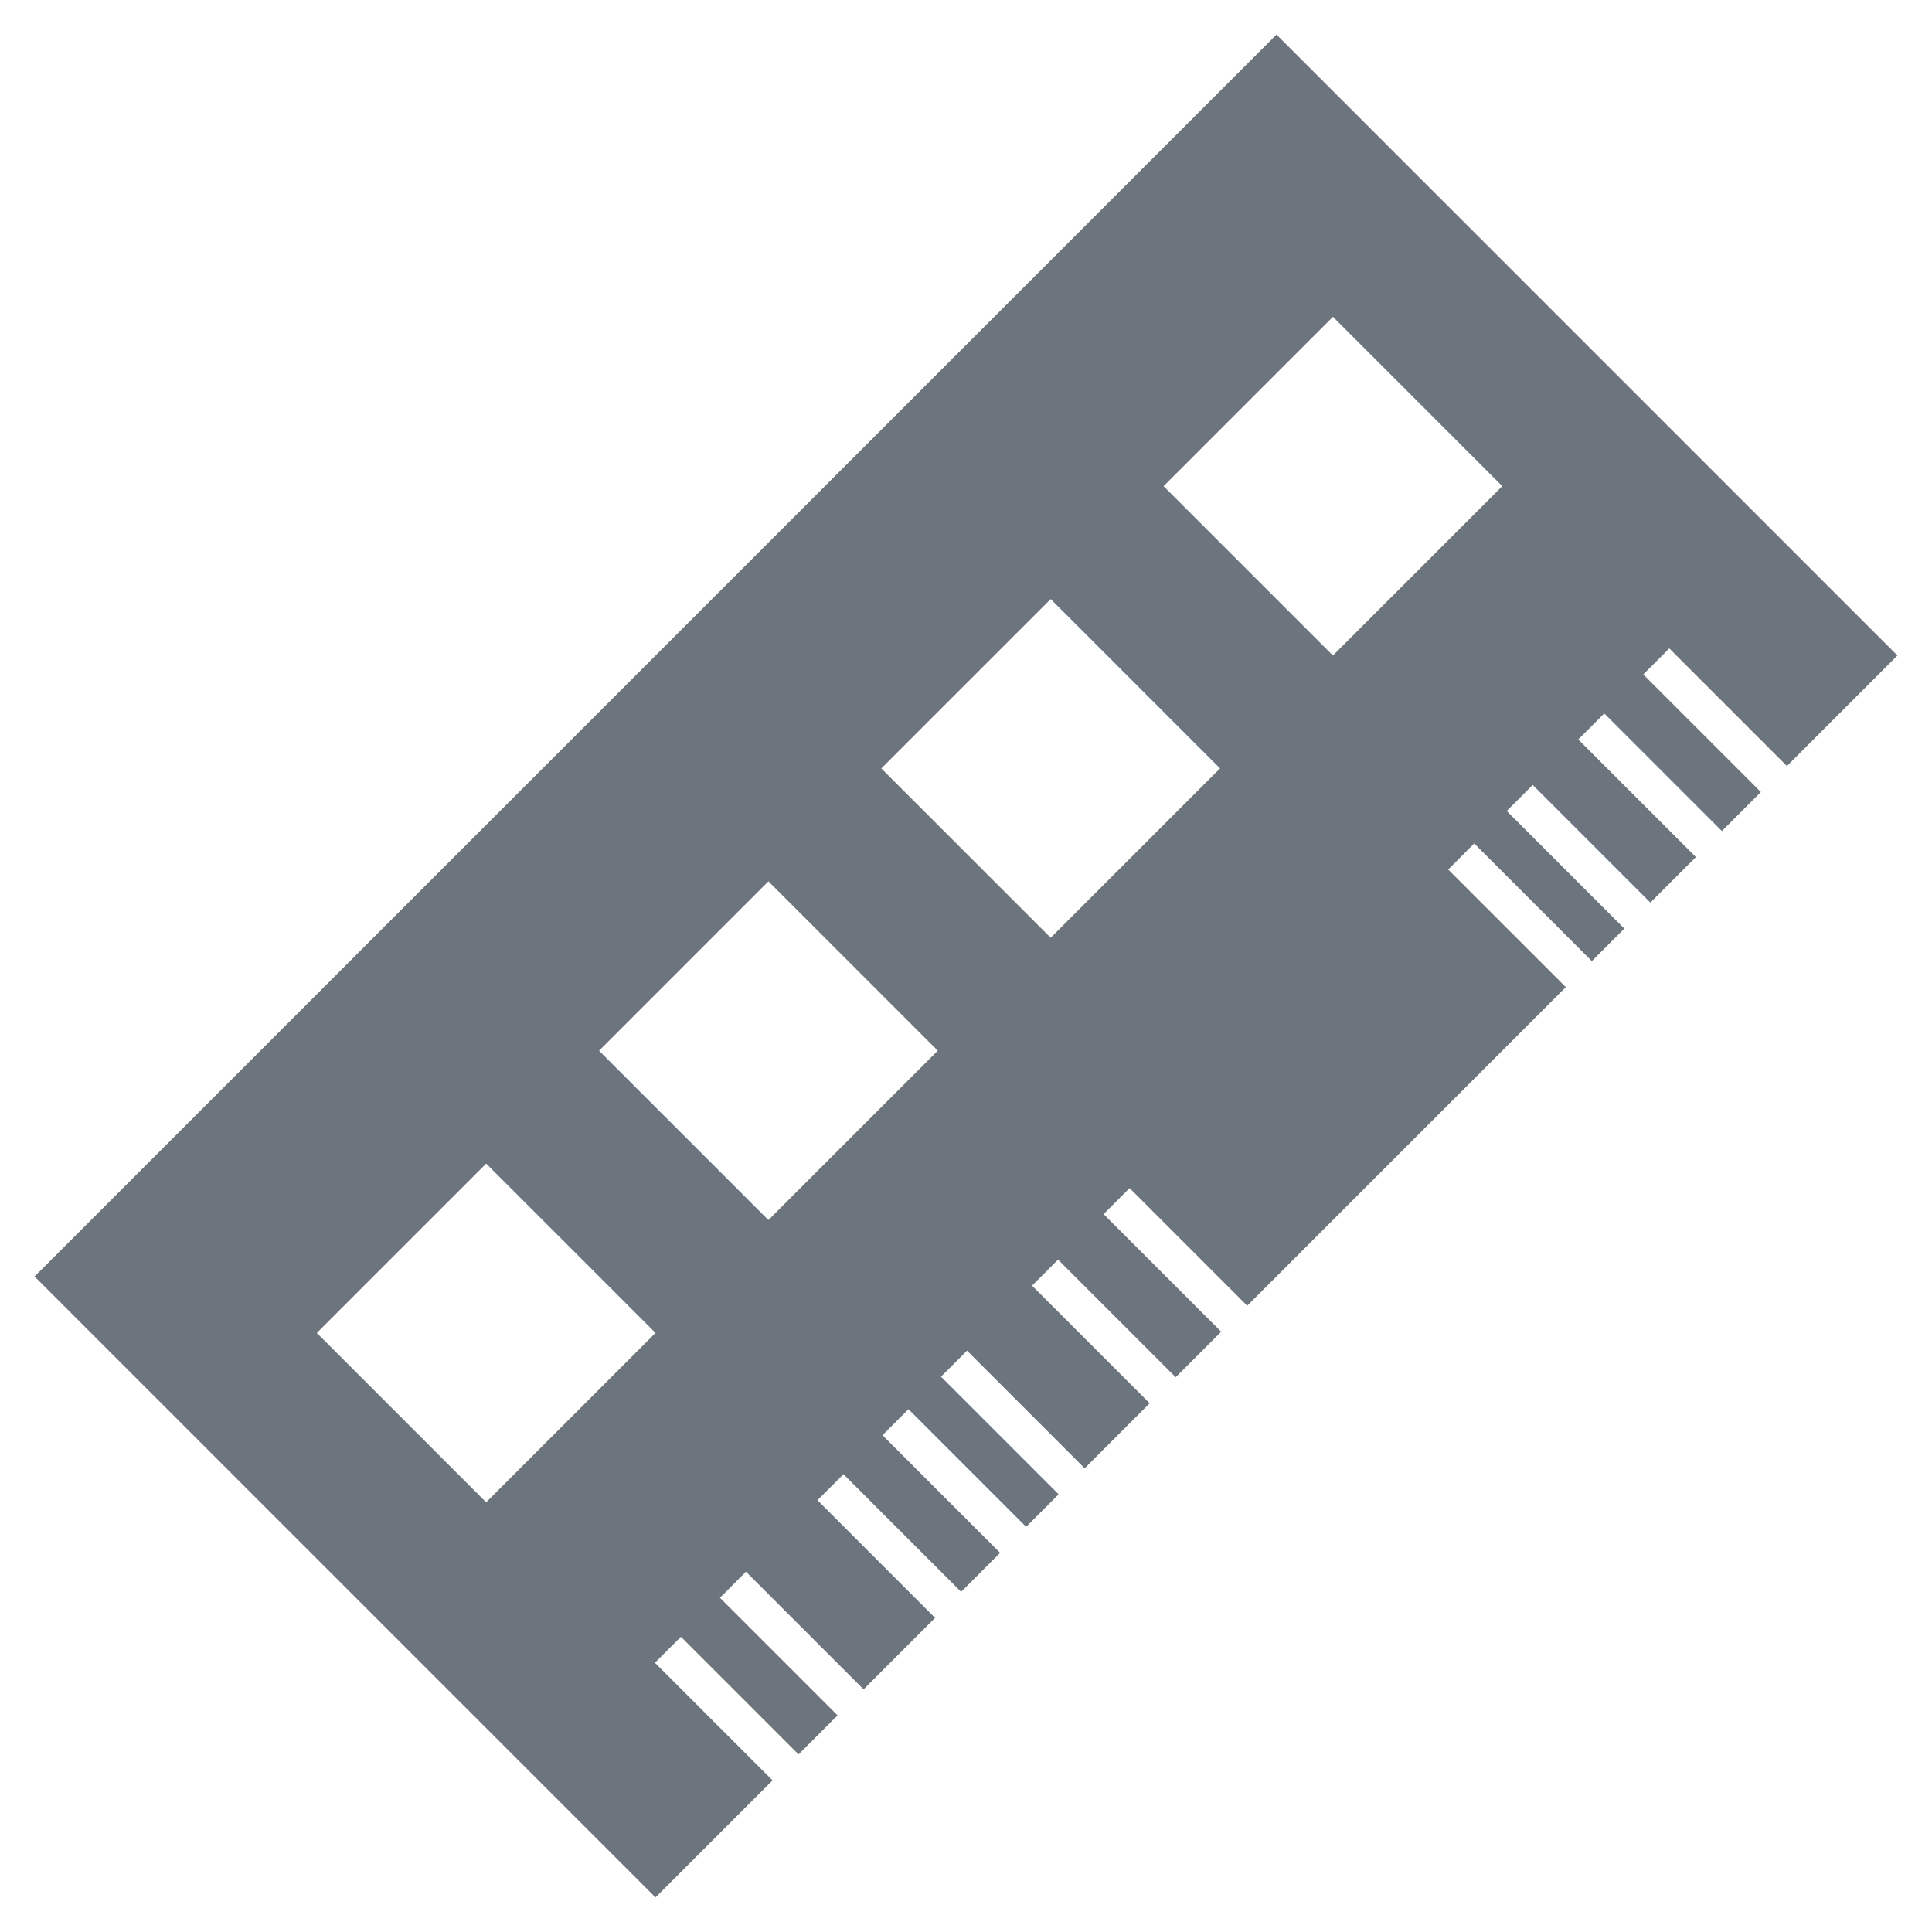 <?xml version="1.0" encoding="UTF-8"?>
<svg width="44px" height="44px" viewBox="0 0 44 44" version="1.1" xmlns="http://www.w3.org/2000/svg" xmlns:xlink="http://www.w3.org/1999/xlink">
    <!-- Generator: Sketch 51.2 (57519) - http://www.bohemiancoding.com/sketch -->
    <title>li04</title>
    <desc>Created with Sketch.</desc>
    <defs></defs>
    <g id="Page-1" stroke="none" stroke-width="1" fill="none" fill-rule="evenodd">
        <g id="我要組電腦" transform="translate(-665, -1004)" fill="#6C757D" fill-rule="nonzero">
            <g id="li04" transform="translate(665, 1004)">
                <path d="M2,12 L2,32 L5.77,32 L5.77,28.211 L6.607,28.211 L6.607,32 L7.864,32 L7.864,28.211 L8.702,28.211 L8.702,32 L11.005,32 L11.005,28.211 L11.843,28.211 L11.843,32 L13.099,32 L13.099,28.211 L13.937,28.211 L13.937,32 L14.984,32 L14.984,28.211 L15.822,28.211 L15.822,32 L17.916,32 L17.916,28.211 L18.754,28.211 L18.754,32 L20.22,32 L20.22,28.211 L21.058,28.211 L21.058,32 L31.319,32 L31.319,28.211 L32.157,28.211 L32.157,32 L33.204,32 L33.204,28.211 L34.042,28.211 L34.042,32 L35.508,32 L35.508,28.211 L36.346,28.211 L36.346,32 L37.602,32 L37.602,28.211 L38.44,28.211 L38.44,32 L42,32 L42,12 L2,12 Z M11.091,22.909 L5.636,22.909 L5.636,17.455 L11.091,17.455 L11.091,22.909 Z M20.182,22.909 L14.727,22.909 L14.727,17.455 L20.182,17.455 L20.182,22.909 Z M29.273,22.909 L23.818,22.909 L23.818,17.455 L29.273,17.455 L29.273,22.909 Z M38.364,22.909 L32.909,22.909 L32.909,17.455 L38.364,17.455 L38.364,22.909 Z" id="Shape" transform="translate(22, 22) rotate(-45) translate(-22, -22) "></path>
            </g>
        </g>
    </g>
</svg>